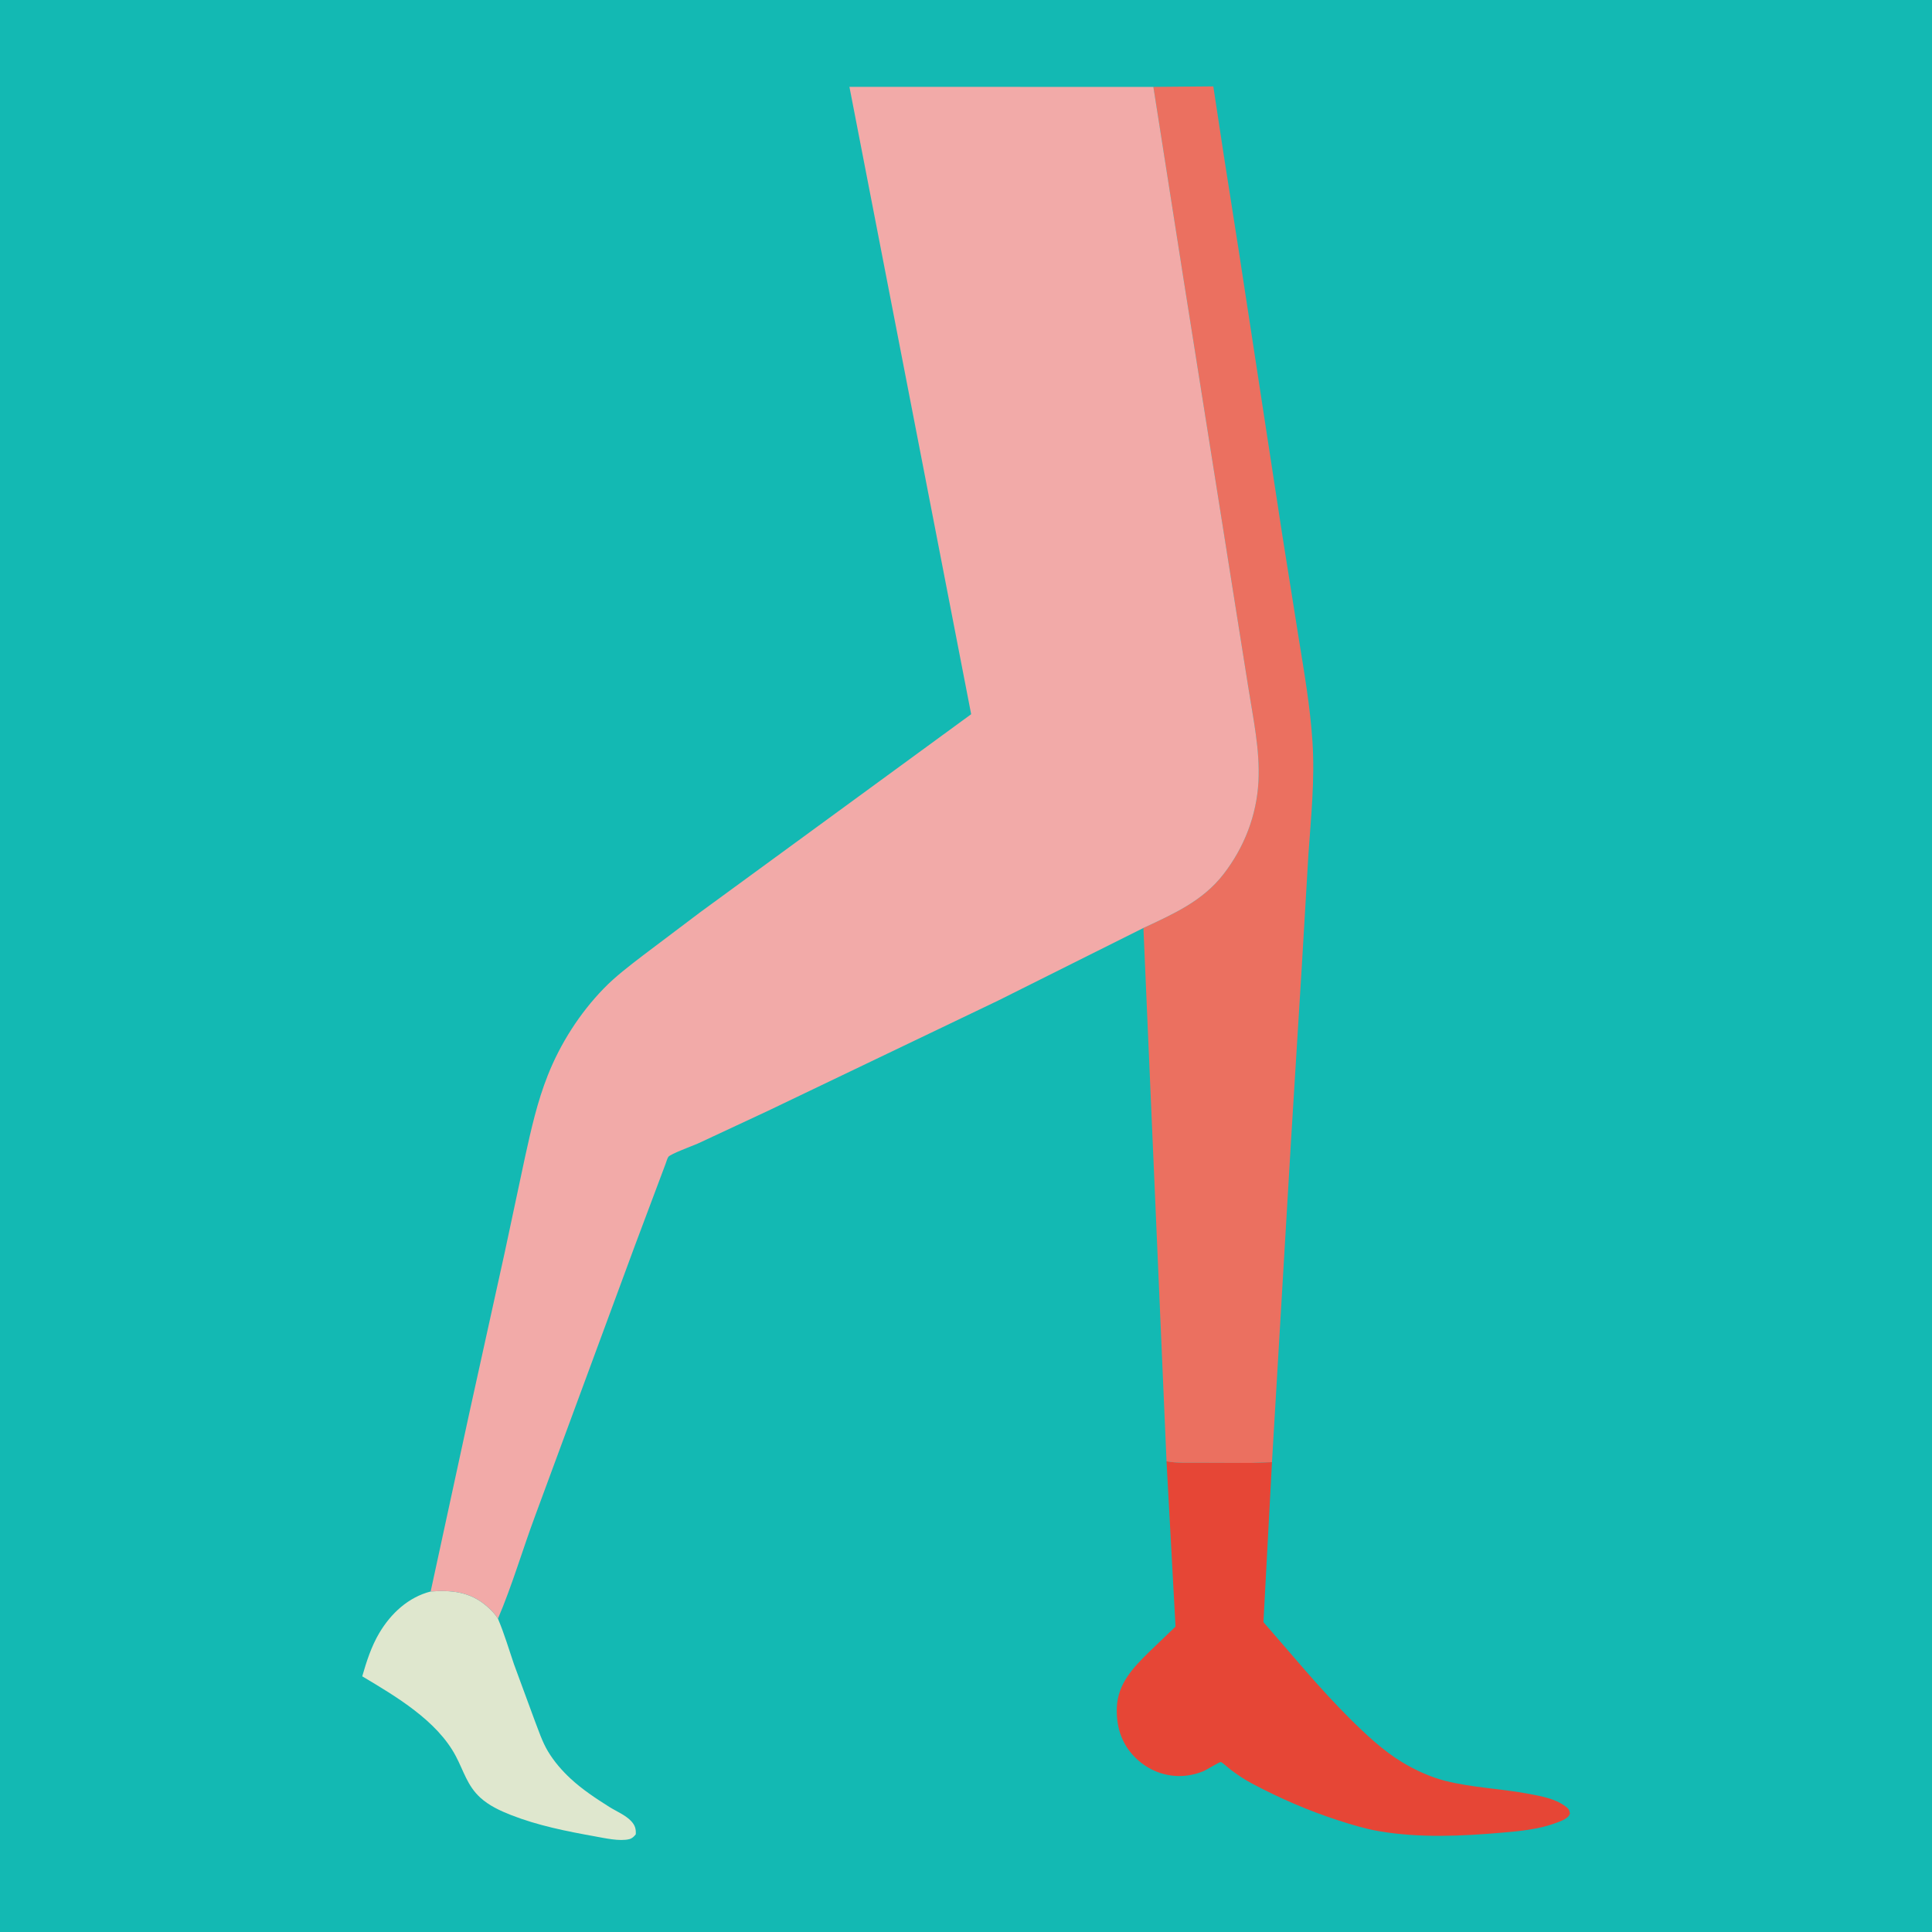 <?xml version="1.0" encoding="utf-8" ?>
<svg xmlns="http://www.w3.org/2000/svg" xmlns:xlink="http://www.w3.org/1999/xlink" width="1024" height="1024">
	<path fill="#13B9B3" d="M-0 -0L1024 0L1024 1024L-0 1024L0 -0Z"/>
	<path fill="#DFE7CE" d="M228.257 843.521C239.237 842.723 249.008 843.638 257.814 851.162C260.09 853.107 262.359 855.38 263.924 857.941C267.245 865.749 269.649 873.953 272.385 881.983L283.217 911.404C285.399 917.001 287.342 923.126 290.447 928.278C293.704 933.682 297.831 938.442 302.446 942.729C308.587 948.433 315.817 953.208 322.889 957.667C326.568 959.987 331.669 962.092 334.584 965.277C336.57 967.447 337.165 969.349 336.968 972.25C336 973.438 335.064 974.407 333.528 974.794C328.429 976.079 320.334 974.212 315.201 973.291C300.257 970.608 285.034 967.576 270.86 962.009C265.103 959.748 259.175 956.996 254.577 952.792C247.646 946.453 245.803 938.73 241.551 930.712C231.56 911.872 209.749 899.092 191.993 888.483C194.293 880.534 196.805 872.66 201.048 865.5C207.183 855.151 216.436 846.552 228.257 843.521Z"/>
	<path fill="#E64636" d="M618.284 774.525C624.043 775.549 629.695 775.259 635.491 775.286L662.943 775.377L674.175 774.967L669.649 859.759C684.718 876.941 699.184 894.721 715.401 910.832C723.828 919.204 732.977 927.835 743.19 934.023C750.042 938.174 758.23 941.913 766.012 943.887C780.502 947.564 795.816 948.006 810.512 950.819C817.019 952.064 824.124 953.278 829.586 957.3C831.288 958.553 831.833 959.19 832.118 961.25C831.875 961.807 831.67 962.294 831.25 962.745C829.628 964.485 826.873 965.388 824.679 966.206C815.654 969.571 805.963 970.497 796.431 971.322C774.686 973.206 752.286 974.268 730.672 970.528C723.468 969.282 716.377 967.105 709.428 964.865C693.556 959.749 678.314 953.135 663.588 945.311C659.6 943.192 655.864 940.694 652.274 937.96C651.491 937.363 647.672 933.981 647.064 933.91C646.326 933.824 639.326 938.143 637.98 938.705C633.775 940.46 629.12 941.411 624.562 941.337C615.605 941.192 607.281 937.366 601.099 930.927C594.252 923.796 591.607 914.897 591.943 905.147C592.382 892.438 600.536 883.925 609.042 875.58L623.051 862.134L618.284 774.525Z"/>
	<path fill="#EB7060" d="M611.31 46.058L643.079 45.783L648.691 82.696L656.816 134.5L679.516 282.75L688.294 337.995C691.27 356.428 694.45 374.677 695.653 393.343C696.941 413.335 694.861 433.056 693.481 452.971L689.996 511.963L684.268 604.606L674.175 774.967L662.943 775.377L635.491 775.286C629.695 775.259 624.043 775.549 618.284 774.525L606.032 491.845C621.961 484.375 637.383 477.642 648.472 463.331C659.496 449.102 666.111 432.068 667.005 414.047C667.828 397.44 664.247 381.043 661.689 364.726L651.816 302.559L627.693 150.476L617.574 85.91L611.31 46.058Z"/>
	<path fill="#F2AAA8" d="M228.257 843.521L248.758 748.88L267.467 664L278.29 613.197C281.555 598.402 284.716 584.125 290.329 569.958C297.021 553.065 307.285 537.007 319.955 523.965C326.321 517.412 333.456 512.048 340.661 506.492L371.22 483.438L514.736 378.549L450.216 46.047L611.31 46.058L617.574 85.91L627.693 150.476L651.816 302.559L661.689 364.726C664.247 381.043 667.828 397.44 667.005 414.047C666.111 432.068 659.496 449.102 648.472 463.331C637.383 477.642 621.961 484.375 606.032 491.845L528.961 530.365L406.97 588.802L369.81 606.128C367.365 607.219 355.325 611.615 354.249 613.159C353.63 614.047 353.149 615.902 352.739 616.948L348.949 627.044L336.335 660.664L283.561 803.623C276.884 821.605 271.449 840.318 263.924 857.941C262.359 855.38 260.09 853.107 257.814 851.162C249.008 843.638 239.237 842.723 228.257 843.521Z"/>
</svg>
